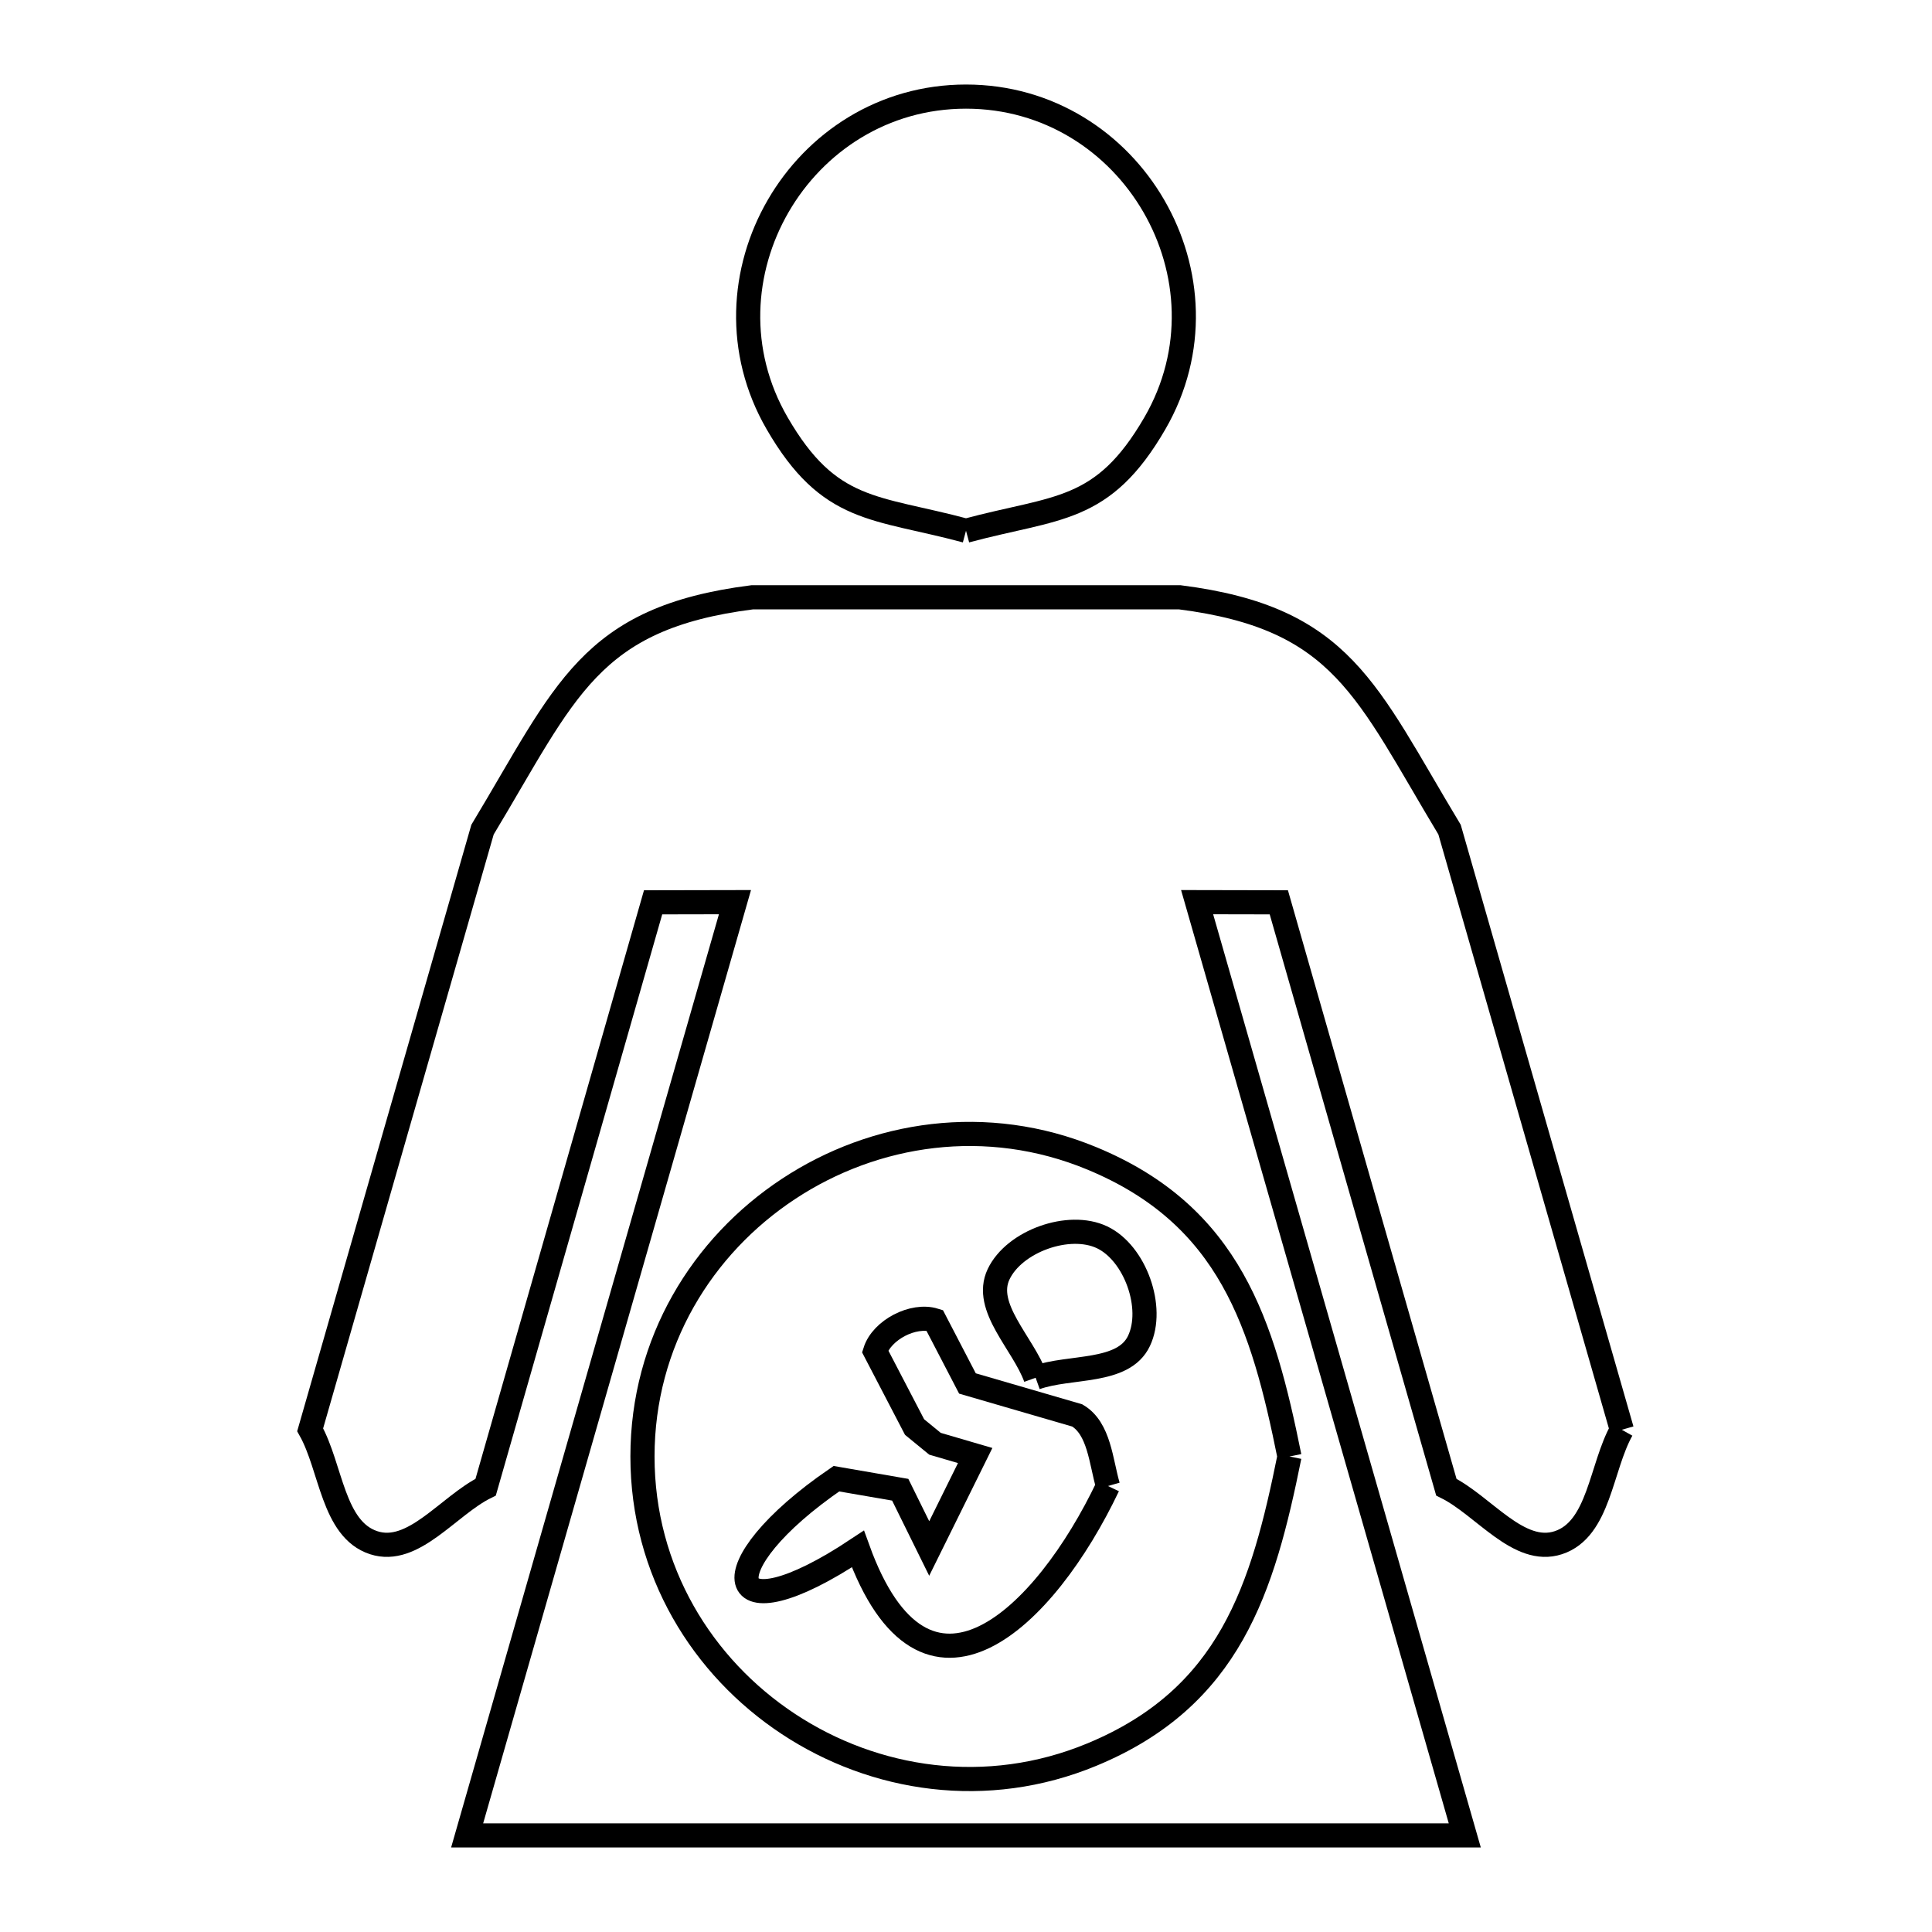 <svg xmlns="http://www.w3.org/2000/svg" viewBox="0.0 0.0 24.0 24.0" height="200px" width="200px"><path fill="none" stroke="black" stroke-width=".3" stroke-opacity="1.0"  filling="0" d="M12.0 6.593 L12.0 6.593 C10.87 6.289 10.303 6.38 9.653 5.257 C8.621 3.472 9.94 1.2 12.0 1.2 C14.06 1.2 15.379 3.472 14.347 5.257 C13.697 6.38 13.13 6.289 12.0 6.593 L12.0 6.593"></path>
<path fill="none" stroke="black" stroke-width=".3" stroke-opacity="1.0"  filling="0" d="M12.865 17.115 L12.865 17.115 C12.711 16.686 12.21 16.24 12.405 15.829 C12.6 15.418 13.279 15.175 13.69 15.37 C14.102 15.566 14.344 16.246 14.149 16.657 C13.955 17.068 13.293 16.962 12.865 17.115 L12.865 17.115"></path>
<path fill="none" stroke="black" stroke-width=".3" stroke-opacity="1.0"  filling="0" d="M20.147 17.761 L20.147 17.761 C19.884 18.229 19.868 18.997 19.358 19.164 C18.866 19.325 18.431 18.704 17.967 18.474 L16.926 14.842 L15.886 11.209 L14.871 11.207 L16.534 17.004 L18.196 22.8 L12 22.8 L5.803 22.8 L7.466 17.004 L9.13 11.207 L8.113 11.209 L7.073 14.842 L6.033 18.474 C5.569 18.704 5.134 19.325 4.642 19.164 C4.132 18.997 4.116 18.229 3.853 17.761 L4.923 14.034 L5.994 10.306 C7.031 8.585 7.319 7.677 9.343 7.42 L14.657 7.42 C16.681 7.678 16.97 8.585 18.007 10.306 L19.077 14.034 L20.147 17.761"></path>
<path fill="none" stroke="black" stroke-width=".3" stroke-opacity="1.0"  filling="0" d="M16.018 18.093 L16.018 18.093 C15.686 19.737 15.28 21.085 13.564 21.796 C12.259 22.337 10.863 22.122 9.794 21.416 C8.724 20.71 7.981 19.514 7.981 18.093 C7.981 16.672 8.724 15.476 9.794 14.77 C10.863 14.064 12.259 13.849 13.564 14.39 C15.281 15.101 15.686 16.449 16.018 18.093 L16.018 18.093"></path>
<path fill="none" stroke="black" stroke-width=".3" stroke-opacity="1.0"  filling="0" d="M13.764 18.46 L13.764 18.46 C12.982 20.106 11.491 21.552 10.657 19.242 L10.657 19.242 C8.949 20.378 8.779 19.472 10.39 18.369 L10.39 18.369 C10.654 18.415 10.919 18.46 11.183 18.506 L11.543 19.236 L12.114 18.081 L11.615 17.935 C11.53 17.865 11.446 17.796 11.361 17.727 L10.871 16.786 C10.955 16.521 11.345 16.318 11.61 16.401 L11.61 16.401 C11.746 16.662 11.882 16.924 12.018 17.186 L12.018 17.186 C12.473 17.318 12.927 17.45 13.382 17.583 L13.382 17.583 C13.656 17.745 13.675 18.154 13.764 18.46 L13.764 18.46"></path></svg>